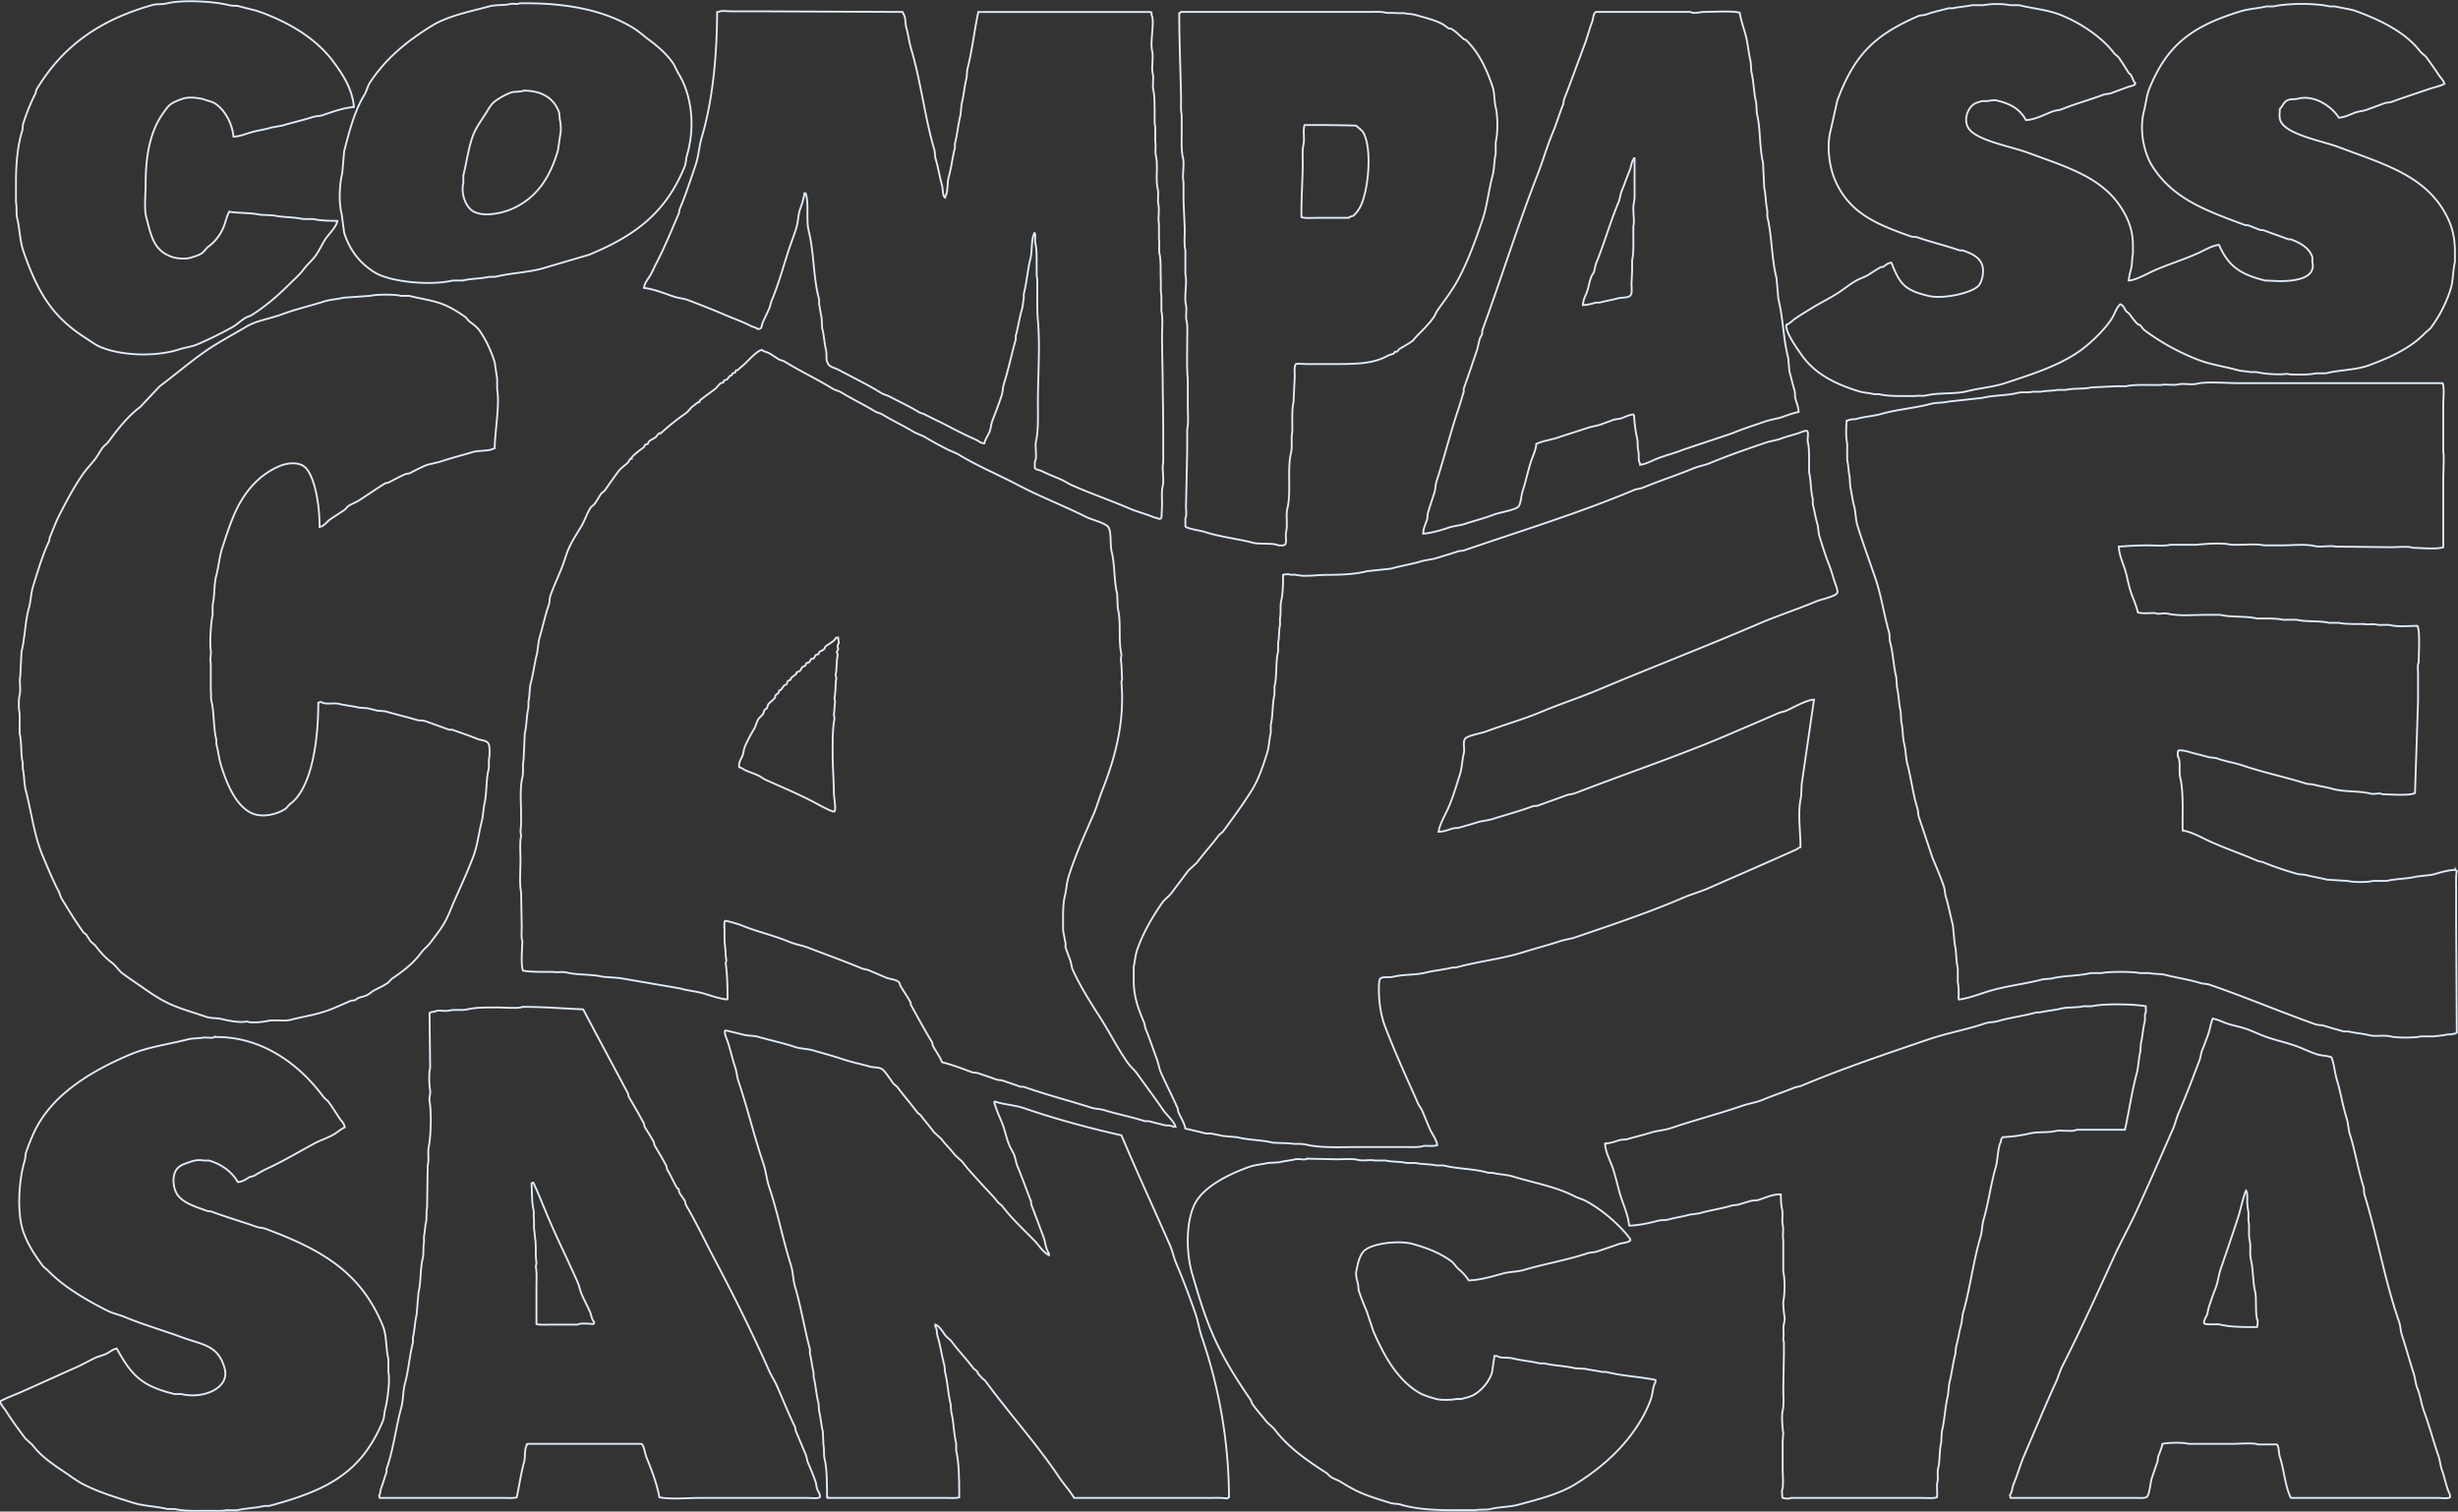 <svg xmlns="http://www.w3.org/2000/svg" width="2000" height="1230" viewBox="0 0 4000 2460">
  <rect x="0" y="0" width="4000" height="2460" fill="#333333" stroke="none"/>
  <defs>
    <style>
      .cls-1 {
        fill: none;
        stroke: #e2ecf9;
        stroke-width: 3px;
        fill-rule: evenodd;
      }
    </style>
  </defs>
  <path id="Color_Fill_1_copy" data-name="Color Fill 1 copy" class="cls-1" d="M380,222.477c-2.3-22.734-14.656-43.973-30-54.01-4.943-3.234-10-3.79-16-6-7.808-2.879-25.547-5.421-36-2-6.289,2.058-14.793,5.269-20,9-4.673,3.35-8.582,9.257-12,14-20.851,28.955-29,66.491-29,117.021,0,15.936-2.667,39.137,1,53.009,8.431,31.894,12.236,54.792,43,65.012,6.583,2.187,20.756,3.475,29,1,5.237-1.572,13.419-3.993,18-7,4.212-2.766,7.05-8.063,11-11A74.349,74.349,0,0,0,363,371.5c3.908-8.939,5.639-18.849,10-27,15.376,2.738,34.76,1.355,50,5l22,1c14.8,3.584,32.854,2.39,48,6h17c11.2,2.688,26.285,2.852,39,3-1.678,10.214-13.954,21.48-19,29-5.977,8.914-9.924,18.336-16,27.005-5.726,8.17-14.141,15.1-20,23-6.333,8.537-13.631,14.637-21,22-19.1,19.092-39.627,37.241-63,52.009-3.659,2.312-7.272,2.7-11,5-7.032,4.343-13.873,11.056-21,15a609.33,609.33,0,0,1-57,28c-8.881,3.761-20.137,5.1-29,8-38.28,12.547-94.287,10.77-129-4-8.093-3.444-15.906-9.524-23-14C84.984,515.8,60.923,475.088,38,408.51c-5.585-16.223-5.843-35.95-10-53.01-2.049-8.408-.217-18.451-2-26V296.49c0-30.884,2.7-59.483,10-83.015,1.568-5.052.416-7.956,2-13a329.14,329.14,0,0,1,20-49.009l1-5C100.722,76.475,159.906,33.362,247,8.439c8.62-2.467,15.695-.766,25-3,25.913-6.222,77.018-3.178,101,3,6.34,1.633,10.559.13,17,2,11.337,3.292,24.6,5.725,36,10,48.014,18.009,90.149,43.647,118,82.014,14.022,19.317,28.717,41.1,32,71.013h-1v1c-14.924.526-37,8.6-50,13-5.827,1.974-10.016,1.07-16,3-15.458,4.987-34.026,9.215-50,14l-17,3c-11.573,3.644-24.529,5.071-37,9C397.382,218.877,389.32,222.023,380,222.477ZM845,5.438c77.228-1.412,140.125,11.685,187,41.007,8.71,5.447,16.88,13.051,25,19,14.13,10.362,27.97,22.664,38,37.006,3.79,5.427,5.44,11.21,9,17,21.49,34.977,27.8,85.821,14,133.024-2.02,6.915-1.39,12.64-4,19-30.87,75.289-80.44,111.906-155,143.026l-75,22c-24.522,7.151-53,7.676-78,14H796c-12.467,3.075-29.552,2.8-43,6H737c-37.914,9.01-102.713,1.946-127-13-23.619-14.537-40.988-35.871-50-65.011q-2-15-4-30.006c-5.014-19.292-3.6-48.73,1-67.012q1.5-17.5,3-35.006c8.68-33.685,16.986-65.96,33-92.016,3.914-6.369,4.91-13.757,9-20C627.61,95.346,661.9,67.179,702,42.445c26.614-16.414,59.953-22.9,94-32.006,11.173-2.989,24.051-1.374,35-4C835.572,5.342,841.856,7.681,845,5.438Zm2619,451.08c11.44-.2,31.44-11.808,41-16,23.83-10.451,47.32-17.626,71-28,9.68-4.243,23.49-12.848,35-14,15.65,35.039,34.55,47.915,75,58.01l24,1c25.32,0,59.2-4.664,53-31.006v-8c-5-15.375-20.19-23.378-35-29h-4c-12.9-4.912-28.18-10.193-41-15h-4c-6.55-2.254-14.45-5.756-21-8h-4c-63.86-23.78-118.28-42.768-152-97.017-12.6-20.274-21.26-57.04-13-89.016,3.18-12.329,4.28-25.477,9-37.006,29.51-72.038,70.8-101.169,148-125.023,13.51-4.174,28.51-4.7,42-8h12c22.34-5.321,68.82-5.458,91,0h9c10.93,2.809,24.3,4.064,35,8,39.84,14.667,80.87,34.856,104,66.012l9,8c7.38,9.969,14,19.466,21,30.005,2.95,4.437,7.29,8.222,9,14-8.14,4.125-17.52,5.708-27,9-18.7,6.5-39.54,13.124-58,20-5.17,1.925-8.84,1.065-14,3-8.27,3.1-18.65,6.894-27,10-7.18,2.67-12.83,2.316-20,5-7.84,2.937-16.01,7.388-26,8-9.53-15.858-37.69-37.835-66-31-7.4,1.784-12.32.028-18,3-5.78,3.025-7.62,9.607-12,14-0.05,8.081-1.59,14.512,2,21,11.85,21.436,67.67,31.018,94,41.008,71.08,26.972,139.55,45.235,174,109.019,9.21,17.059,15,34.812,15,62.011v16c-3.51,14.406-2.66,30.287-7,44.008a214.168,214.168,0,0,1-33,64.011q-3.495,3-7,6c-10.66,10.669-17.72,16.614-31,25-19.47,12.3-38.39,20.314-62,29-21.16,7.788-46.67,7.283-70,13h-16c-11.47,2.656-25.62,2.029-39,2-2.75-.006-7.85-1.152-9-1-12.47,1.636-36.34.108-49-3h-10c-5.94-1.487-13.33-1.159-20-3-22.11-6.1-44.58-9.136-65-17a369.567,369.567,0,0,1-87-48.008c-3.06-2.247-5.17-6.466-8-9h-2c-5.79-4.632-10.54-11.975-15-18-1.67-1.333-3.33-2.667-5-4-2.86-3.914-4.09-9.169-9-11-0.62-.782-0.04-0.287-1,0-6.35,6.14-9.02,16.515-14,24-12.01,18.066-34.24,39.553-52,52.009-34.44,24.149-76.71,37.324-121,52.009-19.48,6.46-41.21,7.933-61,13-20.78,5.325-46.22,2.04-67,7-5.51,1.316-13.68-.019-18,1h-14c-16.05,0-31.82.213-45-3h-8c-8.41-2.088-17.37-2.317-26-5-39.59-12.306-71.92-29.158-93-60.01-6.37-9.325-25.94-35.707-24-48.009,5.41-1.5,8.93-6.143,13-9,8.03-5.638,16.91-10.911,25-16,15.86-9.979,32.4-17.664,48-28,8.98-5.956,18.52-13.8,28-19,6.58-3.613,12.62-5.183,19-9,6.74-4.034,14.17-9.272,21-13h3c4.64-2.532,7.01-6.377,14-7,13.54,34.553,21.14,44.658,60,54.01,25.21,6.066,74.22-5.382,83-18,5.05-7.263,8.49-23.413,4-34.006-5.14-12.137-18.19-17.537-31-22h-5c-21.77-7.563-46.53-13.5-68-21-4.73-1.656-7.27-.335-12-2-56.15-19.774-100.21-38.289-123-92.017-8.4-19.813-14.04-53.163-7-80.014q5.505-24.5,11-49.009c27.61-74.157,60.16-106.159,131-137.024,4.96-2.162,8.9-1.126,14-3,10.49-3.858,24.53-6.911,36-10h7c8.81-2.216,21.85-2.8,31-5h19c10.63-2.475,32.38-2.533,43,0h15c22.66,5.606,45.02,7.357,65,15,33.91,12.973,69.96,36.98,90,64.011l6,5c6.29,8.527,11.2,16.792,17,26,0.74,1.178,3.34,2.8,4,4,2.57,4.651,3.45,9.472,7,13-0.62,1.868-.07.907-1,2-2.94,2.7-6.73,2.377-11,4-8.35,3.174-18.79,6.907-27,10-5.15,1.942-8.86,1.049-14,3-21,7.967-45.2,14.517-66,23-5.69,2.322-10.16,1.785-16,4-12.15,4.61-28.33,13.336-43,14-10.41-18.3-24.47-26.378-48-32.006-4.28-1.023-11.27.338-14,1h-9c-3.35.9-8.61,2.195-12,4-11.94,6.356-19.76,27.333-10,41.007,14.01,19.624,69.45,29.1,96,39.007,65.35,24.376,126.99,41.025,158,100.018,7.58,14.413,13,29.161,13,52.009v13c-1.74,7.222-1,16.177-3,24A159.927,159.927,0,0,0,3464,456.518ZM1602,721.566c-6.65-.29-9.41-3.95-14-6-15.88-7.105-30.3-14.239-45-22-12.72-6.722-25.68-12.5-38-19-3.4-1.8-6.74-1.992-10-4-14.62-9-31.64-16.909-47-25-4.7-2.478-9.49-3.224-14-6-8.82-5.428-18.66-11.082-28-16-14.28-7.519-28.24-14.751-42-22-5.95-3.136-14.81-4.169-17-11-3.54-5.045-.88-13.447-3-22-2.6-10.47-3.14-24.091-6-34.006q-0.495-9-1-18c-1.53-5.332-2.48-14.957-4-21v-8c-9.83-36.195-7.98-75.616-17-112.02-4.51-18.217.88-44.385-5-61.011h-2c-0.76,8.722-4.49,18.569-7,26-3.44,10.167-2.88,19.6-6,30-2.96,9.863-6.88,19.936-10,29-10.43,30.354-18.03,61.159-30,89.016-2.01,4.679-1.99,8.325-4,13-3.26,7.58-7.78,16.537-11,24-2.47,5.723.01,9.532-8,10-3.05-2.861-6.98-2.894-11-5-13.15-6.9-27.41-11.712-42-18-18.7-8.062-40.6-16.609-60-24-8.38-3.194-15.5-3.1-24-6-14.6-4.98-31.08-11.775-48-14,0.82-7.859,6.54-14.426,10-20,3.51-5.669,6.08-12.468,9-18,14.13-26.742,25.87-55.888,38-84.015,0.33-2,.67-4,1-6,9.51-22.508,17.83-47.964,26-72.013,5.04-14.846,5.47-29.729,10-45.008,17.31-58.383,24.77-130.18,25-204.036h2c3.91-2.73,16.07-1,22-1h58l220,1c0.33,1,.67,2,1,3,4.38,5.605,2.75,15.125,5,23,3.15,11.016,4.48,23.207,8,35.006,15.79,52.891,22.12,111.864,38,165.029,0.33,3.667.67,7.335,1,11,4.3,13.774,7.06,31.106,11,45.008,1.62,5.713.74,17.625,5,20v-1c5.1-7.288,3.08-23.17,6-33.006,4.12-13.911,6.1-32.282,10-47.008v-7c3.86-13.961,5.24-31.762,9-46.008q1.005-9.5,2-19c3.42-12.872,4.57-29.03,8-42.007q0.495-6.5,1-13c7.93-29.9,11.55-64,18-94.016h280c1.09,0.931.16,0.355,2,1v4c5.53,10.928-2.87,42.723,1,59.01,2.45,10.311-1.74,25.494,1,37.007,1.7,7.157-.99,18.646,1,27,2.05,8.61,1.84,24,2,33.006,0.15,8.469-.63,19.158,1,26v24c1.4,5.9-.69,15.906,1,23,3.9,16.384-.83,37.876,3,54.01,1.84,7.729-.55,18.476,1,25,2.29,9.621-1,22.587,1,31.006v25c1.55,6.528-.84,17.276,1,25.005,2.52,10.624,1.43,29.077,2,40.007,0.46,8.83-.72,19.77,1,27.005v26c2.74,11.554.92,28.669,1,42.008,0.12,21.055.77,45.412,1,68.012,0.3,29.867,1,63.535,1,95.017v41.007c-2.59,10.943,1.88,26.861-1,39.007-2.05,8.638-.82,21.688-1,32.006q-0.495,10-1,20a12.522,12.522,0,0,1-4,1c-2.57-2.007-5.55-1.545-9-3-12.25-5.171-26.28-8.515-39-14-30.97-13.358-62.9-24.278-94-38.007-5.3-2.342-11.65-6.632-17-9-11.1-4.919-21.68-8.882-32-14-3.28-1.628-9.45-1.859-11-5v-10c4.19-6.015-.09-25.15,2-34.006,3.96-16.8,3-43.452,3-63.011,0-42.448,3.82-90.792,0-133.024-1.45-16.08-.95-34.209-1-49.009-0.03-7.827.48-17.79-1-24v-17c-0.01-10.567.31-25.275-2-35.006-1.32-5.534.5-12.662-1-17h-1v1c-4.71,6.78-3.34,29.89-6,40.007-4.84,18.4-6.16,40.1-11,58.01v8c-1.25,4.755-1.33,11.449-3,17-3.98,13.2-6.25,29.706-10,43.007v6c-6.57,22.93-11.99,49.144-19,71.012-2.41,7.523-1.6,12.475-4,20-4.27,13.414-10.14,28.321-15,41.007-2.54,6.63-2.23,12.7-5,19C1607.67,708.865,1603.18,715,1602,721.566ZM1922,19.441h305c8.71,0,19.94-.742,27,1,5.51,1.359,13.67-.069,18,1h13c5.5,1.383,12.45,1.072,19,3,14.23,4.186,29.38,7.621,42,14,3.96,2,8.27,5.958,12,8h3c8.33,4.56,14.95,12.183,22,18h2c20.99,20.382,33.58,45.717,44,77.013,3.53,10.6,2.16,21.155,5,33.006,3.56,14.843,3.72,42.008,0,57.01v19c-2.86,11.589-1.86,23.3-5,35.006-6.62,24.681-8.87,50.433-17,74.013-11.5,33.347-23.85,67.526-40,97.017-9.46,17.278-22.01,33.318-33,49.009-2.52,3.605-3.48,7.4-6,11-7.59,10.834-17.71,20.724-27,30q-3.495,4-7,8c-6.77,5.014-13.57,8.587-21,13-1.59.945-3.32,4.05-5,5h-3c-0.67,1-1.33,2-2,3l-9,3c-23.88,14.03-53.61,14-92,14-14.71,0-27.2.071-40,0-5.29-.03-15.98-1.083-18,0-3.26,3.561-1.98,13.371-2,20q-1.005,21-2,42.008c-2.45,10.255-2,23.1-2,35.006v14c-2.29,9.589.4,22.988-2,33.006-6.61,27.588.54,63.6-6,91.017-2.71,11.358.63,26.981-2,38.006-1.76,7.389,1.71,16.023-2,21-2.04,1.534-7.39,1.11-11,1-6.31-4.151-30.54-1.539-40-4-26.45-6.877-55.45-9.822-80-18-6.03-2.009-29.06-5.1-31-9v-13c2.51-3.6,1-14.471,1-20q0.495-21.5,1-43.008c0.17-16.8,1-36.675,1-55.01v-27c2.3-9.757,1-24.522,1-36.007V618.547c-1.83-20.137-1-41.849-1-65.011,0-9.955.96-22.734-1-31.006-1.91-8.046.62-19.161-1-26-3.38-14.286,2.31-36.021-1-50.009V407.51c-2.25-9.478-.93-23.811-1-35.007q-1.005-23-2-46.008v-30c-2.67-11.258,1.96-27.546-1-40.007-2.7-11.369-2-27.6-2-40.007V186.47c-1.77-7.444-.84-18.919-1-28-0.21-11.887-.59-26.655-1-40.007-0.95-31.432-1.92-64.675-2-97.017A9.4,9.4,0,0,0,1922,19.441Zm737,655.116c-7.98.269-13.91,3.895-20,6-5.27,1.821-8.73,1.182-14,3-6.7,2.313-15.3,5.693-22,8q-8.505,2-17,4c-15.6,5.363-33.47,10.686-49,16-12.75,4.363-25.83,5.7-37,11-0.39,9.419-5.31,19.095-8,27-5.57,16.393-8.74,33.519-14,49.008-2.51,7.394-2.72,20.738-7,26-6.36,5.814-30.17,9.266-40,13-15.5,5.893-34.3,10.69-50,16l-20,4c-13.33,4.464-29.21,9.8-45,11,0.05-8.424,3.78-15.462,6-22,1.61-4.744.4-7.831,2-13,2.99-9.631,6.94-21.454,10-31.006,2.36-7.372,1.62-12.64,4-20,12.6-38.941,22.92-80.719,36-119.021,3.05-8.935,5.39-17.925,8-26v-5c7.44-20.634,14.91-43.251,22-64.012q1.995-8.5,4-17c0.77-2.244,3.27-5.978,4-8v-5c30.77-84.707,57.84-171.389,90-254.045,9.08-23.327,15.68-46.767,25-69.012,6.43-15.35,10.88-31.239,17-46.009,0.33-2.333.67-4.667,1-7,11.11-28.523,22.05-59.148,33-88.016,5.05-13.307,8.21-26.375,13-39.007,1.76-4.632,1.82-14,6-16h154c4.84,3.393,15.62.012,22,0,18.63-.036,41.16-2.09,58,1,2.05,11.222,5.85,23.516,9,34.006,4.47,14.906,5.14,31.348,9,46.008q0.495,8,1,16c3.87,15.45,4.05,35.633,8,51.009q0.495,8.5,1,17c6.22,24.9,4.04,55.674,10,80.014q1.005,20.5,2,41.008c2.72,11.093,2.26,25.736,5,37.006v10c7.88,32.127,6.81,68.748,15,100.018q1.5,17,3,34.006c7.72,30.473,8.05,65.673,16,96.017q1.005,11,2,22c2.53,9.2,5.29,20.9,8,30,1.73,5.808.35,9.165,2,15,1.87,6.605,4.58,12.934,5,21-9.59,1.791-20.13,6-29,9l-21,5c-19.13,6.576-40.55,13.278-59,21l-78,26c-14.54,6.1-30.79,9.639-46,16-7.6,3.18-15.71,7.678-25,9v-2c-3.77-5.42-1.17-13.429-3-21-1.48-6.126-.26-13.845-2-21C2661.26,701.266,2659.85,687.1,2659,674.557ZM852,147.463c-3.5,2.423-15.39,1.316-20,3a106.181,106.181,0,0,0-26,14c-7.075,5.233-11.147,13.389-16,21-6.361,9.981-14.036,20.315-19,32.006-8.228,19.379-11.51,46.922-17,68.012v12c-4.53,19.288,4.869,40.716,17,47.008,17.474,9.065,46.639,2.1,61-4,40.694-17.3,63.149-51.084,76-96.017q2-13.5,4-27c1.513-6.388.22-18.175-1-23q-0.5-5.5-1-11C901.961,160.514,883,147.655,852,147.463Zm1271,56.01c-3.12,8.958.64,21.895-2,33.006-1.76,7.383-1,18.967-1,28,0,29.556-2.73,61.368-2,89.016,6.17,2.136,17.13,1,25,1h52c2.21-2.85,5.19-1.761,8-4,3.02-2.4,6.98-7.728,9-11,14.18-23,21.97-94.828,7-123.022-2.67-5.025-8.3-7.96-12-12C2180.78,203.579,2150.83,203.5,2123,203.473Zm453,293.053c7.45-.044,14.88-2.342,21-4h6c9.33-2.569,20.94-4.439,30-7,6.66-1.883,18.65.018,21-6,2.18-3.145.98-12.06,1-17q0.495-11,1-22v-17c2.69-11.379,2-27.6,2-40.008v-15c2.59-10.946-1.87-26.857,1-39.007,1.54-6.5,1-16.877,1-25V257.483h-1v1c-4.38,4.79-4.24,12.437-7,19-4.71,11.193-9.35,24.749-14,36.006l-3,13c-14.05,32.831-24.2,69.939-38,103.019q-1.5,6.5-3,13c-0.69,1.821-3.25,5.195-4,7-3.85,9.214-4.47,17.817-8,27C2579.56,482.888,2576.39,487.574,2576,496.526ZM520,857.59c0.568-32.445-7.555-86.841-26-99.018-10.956-7.233-27.775-4.758-39,0-26.968,11.432-46.312,30.509-61,54.01C379.8,835.308,371.139,863,362,890.6c-4.868,14.7-6.071,31.281-10,46.008-4.072,15.264-2.413,33.074-6,48.008v16.008c-2.706,11.51-5,47.26-3,58.01,0.948,5.07-1.567,14.45,0,21v44.01c0.969,4.01-.26,11.8,1,17,4.853,20.03,3.134,44.07,8,63.01v7c3.118,11.38,4.247,24.18,8,36.01,9.206,29.01,23.1,63.1,48,76.01,17.535,9.1,42.493,2.87,56-6,2.943-1.93,5.219-5.94,8-8,35.491-26.29,45.822-102.59,46-165.03a14.33,14.33,0,0,1,5-1c7.214,4.78,19.322.61,29,3,9.948,2.46,22.941,3.53,32,6q7,0.51,14,1c4.808,1.26,11.017,2.73,16,4q6.5,0.51,13,1c16.111,4.87,34.887,9.14,51,14.01,5.517,1.66,8.572.11,14,2,12.111,4.2,26.874,9.67,39,14h5c12.913,4.66,28.561,9.79,41,15,5.668,2.38,15.86,2.2,18,8,2.144,2.91,2.194,18.16,1,23.01-1.143,4.63.442,13.19-1,19-4.335,17.48-2.508,39.87-7,57.01q-1.5,11.5-3,23c-5.66,20.66-7.664,42.73-15,62.02-9.061,23.81-20.128,47.69-30,70.01-6.317,14.28-11.014,28.21-19,41.01-6.18,9.9-14,19.55-21,29-3.9,5.27-10.105,9.62-14,15-12.771,17.67-29.742,30.78-48,43.01-2.47,1.66-4.582,5.35-7,7-7.191,4.91-14.085,7.8-22,12-3.714,1.98-8.143,6.23-12,8.01-5.35,2.46-9.409,2.61-15,5-0.949.4-3.046,2.63-4,3q-3.5.495-7,1c-12.784,5.41-27.2,12.36-41,17-18.606,6.26-37.738,9.01-57,14-11.422,2.97-26.159-.74-38,2a110.064,110.064,0,0,1-28,2c-2.4-.2-3.7-1.57-7-1-10.546,1.83-27.973-1.42-38-4-9.835-2.53-17.867-.84-27-4-19.4-6.71-38.962-12.04-57-20-15.9-7.03-31.377-17.46-45-27.01-11.328-7.93-22.069-14.91-33-23-6.6-4.89-11.451-13.13-18-18-10.543-7.84-19.178-17.47-27-28.01l-7-6c-3.008-4.06-5.015-7.92-8-12l-4-3c-12.517-17.19-23.735-35.73-35-54.01-2.779-4.51-3.534-9.3-6-14-9.421-17.99-17.847-38.53-26-58.02-13.191-31.52-17.811-69.66-27-105.01-3.147-12.11-2.213-24.67-5-36.01v-9c-3.475-14.36-1.369-32.99-5-48.01v-32.01c-1.8-7.75-1.854-23.25,0-31,2.226-9.3-.944-21.9,1-30.01q1-20,2-40c5.707-22.91,5.96-49.52,12-71.017,3.516-12.514,3.17-23.961,7-36.006,7.883-24.793,15.344-51.035,26-73.013l1-6c4.643-10.972,9.478-24.114,15-35.006,11.719-23.119,24.433-47.184,39-68.012,6.262-8.954,14.623-17.25,21-26,4.083-5.606,6.911-11.377,11-17,2.336-3.214,6.657-5.827,9-9,15.1-20.46,31.613-41.863,52-57.01l32-34.006c24.571-18.211,47.934-38.432,73-56.01,21.475-15.059,45.226-27.436,68-41.007,16.766-9.992,38.455-12.7,58-20,21.381-7.986,45.923-13.838,69-21,10.08-3.129,21.334-3.517,31-6l43-3c10.9-2.554,40.123-2.623,51,0h13c19.692,5.027,40.427,7.48,58,15,11.536,4.938,24.084,12.729,34,20l5,6c5.715,4.246,12.886,9.3,17,15,10.484,14.533,19.154,33.278,25,52.009q2,13.5,4,27v17c4.415,25.41-3.164,63.848-4,96.017l-3,1c-5.308,3.487-24.362,2.712-32,5-17.583,5.27-37.053,10.192-54,16l-21,5c-9.549,3.779-20.2,9.492-29,14l-6,1c-9.015,3.922-19.464,9.488-28,14l-5,1c-14.276,8.681-28.907,19.061-43,28-5.663,3.594-11.4,5.269-17,9-2.058,1.372-3.971,4.574-6,6-8.117,5.707-15.927,10.238-24,16C531.673,849.391,527.693,856.26,520,857.59Zm664,769.14c-11.91-1.05-25.33-5.63-36-9-13.5-4.28-28.17-5.21-41-9.01q-49.5-8.49-99-17-13.5-1.005-27-2c-18.338-4.51-40.573-2.47-59-7-6.761-1.66-16.422.37-22-1H885c-10.864-.01-24-0.08-34-2-3.749-10.77-1.068-35.65-1-49.01-1.95-2.82-1-16.94-1-24q-0.5-27.51-1-55.01c-2.951-13.4-1.008-34.85-1-52.01,0.006-12.45-1.424-28.31,1-39.01q-0.5-4.005-1-8c1.14-6.62,1-16.79,1-25.01,0-20.29-2.24-44.83,2-62.01,2.228-9.02,0-19.88,2-28q1-22.005,2-44.01c3.164-12.76,2.792-29.3,6-42.01v-10c2.326-9.23,1.3-21.29,4-31.01,4.039-14.51,5.957-32.49,10-47q1.5-11.01,3-22.01c5.458-18.39,9.96-39.08,16-57.008,1.952-5.793.916-10.128,3-16,5.178-14.6,12.407-29.882,18-44.008,4.569-11.539,7.028-21.865,12-33.006,5.224-11.706,13.5-24.179,20-35.006,5.966-9.937,8.7-20.46,15-30.006,1.646-2.5,5.279-4.6,7-7,4.081-5.7,6.873-11.354,11-17l5-4c7.409-10.757,14.371-20.513,22-31,4.09-5.619,11.11-10.032,16-15,1.67-1.7,2.17-4.452,4-6h2v-2c5.53-6.657,13.25-11.5,20-17,0.67-1.334,1.33-2.668,2-4l4-1c1.21-.867.97-3,2-4,2.71-2.636,7.82-4.653,11-7,1.67-2,3.33-4,5-6,1.33-.334,2.67-0.667,4-1a377.622,377.622,0,0,1,40-32.006c4.01-2.776,7.1-8.106,11-11,3.25-2.41,5.96-4.676,9-7h2c0.33-1,.67-2,1-3,8.12-6.292,15.82-11.957,24-18,3.53-2.612,6.4-7.5,10-10l4-1c0.33-1,.67-2,1-3,1.35-1.251,3.48-.891,5-2,1.67-2,3.33-4,5-6l3-1c0.33-1,.67-2,1-3,1.33-.333,2.67-0.666,4-1,1-.928.86-3.134,2-4h2c2.42-1.813,4.29-4,7-6,7.44-5.5,24.04-26.1,33-27,2.92,2.747,7.19,3,11,5,5.23,2.749,11.02,6.927,16,10,3.24,2,6.76,2,10,4,25.03,15.418,53,28.57,78,44.008,4.5,2.777,9.5,3.231,14,6,17.62,10.842,37.39,20.133,55,31,3.87,2.388,8.13,2.619,12,5,16.52,10.163,35.4,18.761,52,29q7.995,3.5,16,7c11.97,7.361,25.4,14.374,38,21q7.995,3.5,16,7c30.92,19.023,66.56,33.941,99,51.009,36.06,18.974,74.65,33.655,111,52.009,7.58,3.828,33.56,10.313,36,17,4.71,6.819,2.46,28.855,5,39.007,5.32,21.257,3.66,47.116,9,69.012q0.495,11.5,1,23c5.93,24.967.5,50.667,6,76.017-0.33,2.66-.67,5.33-1,8,1.48,9.42,1.43,22.42,2,30,0.25,3.26-1.19,4.71-1,7,5.69,67.5-11.89,126.42-31,175.04-5.63,14.32-8.97,27.26-15,41-13.82,31.5-29.23,65.68-40,100.02-3.39,10.82-3.19,19.68-6,31.01-3.15,12.69-3,27.27-3,43v14.01c1.43,5.68,2.51,14.2,4,20v7c2.19,6.66,5.58,15.51,8,22.01q1.5,6.495,3,13c13.09,29.45,30.52,56,47,82.01,15.27,24.1,27.63,49.08,44,72.02,3.93,5.49,10.07,10.5,14,16,14.48,20.23,28.98,39.46,43,60.01,4.99,7.3,17.61,18.19,20,27h-4c-4.29-2.88-10.29-1.36-16-3-6.77-1.94-16.31-4.02-23-6h-7c-20.65-6.9-45.04-11.39-66-18-7.55-2.38-13.46-1.6-21-4-36.12-11.49-74.71-21.47-110-34.01h-5c-8.87-3.16-20.01-6.95-29-10-4.21-1.42-6.85-.45-11-2-8.82-3.31-20-6.96-29-10-4.21-1.42-6.85-.45-11-2-15-5.61-32.06-11.99-48-16.01-3.9-9.78-10.33-18.22-15-27-0.33-1.67-.67-3.33-1-5-11.92-19.91-23.91-41.69-35-62.01v-3c-4.64-8.54-10.88-17.73-16-26.01-1.64-2.65-1.54-6.29-4-8-5.96-4.13-14.01-4.07-21-7-8.7-3.65-19.24-8.32-28-12q-4.5-1.005-9-2c-28.23-11.86-59-22.85-88-34.01-11.05-4.25-21.1-5.44-32-10-24.45-10.22-52.78-16.5-78-27-3.95-1.65-24.84-7.78-26-7.01-1.93,2.68-1.13,10.6-1,15.01,0.23,8.06-.42,16.36,1,27,0.57,4.24.74,15.56,2,22.01-0.33,1.66-.67,3.33-1,5C1183.68,1588.09,1183.84,1605.37,1184,1626.73ZM3448,889.6c0.46,12.371,5.61,24.065,9,34.006,4.77,13.991,6.21,27.054,11,41.007,3.51,10.225,8.41,20.439,11,32.006,6.87,2.416,19.35,1.069,28,1,4.4,3.025,13.93-.446,20,1,18.49,4.4,43.58,2,65,2h21c18.96,4.51,41.4,1.58,60,6h13c9.2,0.01,20.81.05,29,2h22c16.39,3.9,36.75,1.14,53,5h16c7.38,1.75,20.1,1.92,28,2h13c5.27,1.25,14.53-.54,21,1,5.9,1.4,15.9-.69,23,1,11.83,2.81,29.37.94,43,1,4.55,8.73,2.08,46.07,2,60.01-2.17,3.13-1,12.07-1,17v45.01q-2.505,75-5,150.03c-9.33,4.87-39.23,2.09-53,2-4.29-2.85-13.13.46-19-1-19.66-4.91-43.43-2.42-63-8-9.56-2.73-21.57-4.32-31-7.01-3.33-.33-6.67-0.66-10-1-34.07-10.78-71.43-18.63-105-30-13.5-4.57-27.55-6.39-40-11-5.6-2.08-10.81-1.19-17-3-9.14-2.68-21-5.18-30-8-4.29-1.35-14.29-3.39-17-2.01-1.33,1.76-1.09,5.77-1,9.01,5.23,7.44,1.44,24.29,4,35,5.91,24.76,3.14,60.41,4,86.02,17.49,3.07,32.29,12.52,47,19,24.35,10.73,50.25,19.63,74,30.01,3.96,1.73,6.93,1.29,11,3,17.19,7.21,37.3,13.76,56,19,3.67,0.33,7.33.67,11,1,11.1,3.1,24.92,5.17,36,8q16.5,1,33,2c10.37,2.45,31.63,2.46,42,0h22c14.82-3.56,34.14-3.39,48-7l26-3c11.75-3.15,24.32-7.62,38-8a5.194,5.194,0,0,0,2,2c-1.62,8.6-1,20.81-1,31.01v55q0.495,88.515,1,177.04c-2.4,1.29-2.83,1.85-7,2-2.17,1.55-5.63.19-9,1-6.45,1.55-16.27,2.37-23,3h-19c-10.72,2.49-39.32,2.6-50,0-10.85-2.65-24.44.73-35-2-9.91-2.57-23-3.43-33-6h-8c-9.64-2.85-21.35-5.95-31-9.01-5.83-1.84-10.13-.91-16-3-56.78-20.19-113.87-44.43-171-64.01-5.67-1.94-10.27-1.2-16-3-17.34-5.44-37.1-8.16-56-13-8.46-2.17-18.23-1.09-26-3h-16c-10.97-2.58-51.08-2.66-62,0h-18c-20.45,5.03-44.68,3.87-64,9q-6.495.495-13,1c-28.52,7.62-58.74,10.61-87,19-15.81,4.7-32.74,11.81-50,14.01-0.62-1.87-.07-0.91-1-2,0.84-4.49.48-19.97-1-26.01v-23c-3.07-12.46-2.08-27.52-5-39.01q-1.5-15.495-3-31c-4.13-15.71-7.21-32.89-12-48.01q-1.005-6.51-2-13.01c-5.09-15.84-12.62-32.81-19-48q-10.995-33.015-22-66.02c-1.92-5.68-1.19-10.27-3-16-6.92-21.9-9.76-47.58-16-71.01-2.84-10.66-2.46-22.24-5-32.01-3.14-12.1-2.13-25.67-5-37q-0.495-8.505-1-17.01c-2.96-11.71-3.03-27.29-6-39q-0.495-8.01-1-16.01c-4.6-18.03-5.23-39.54-10-57.01-1.71-6.25-.22-10.77-2-17-8.29-29.078-12.45-59.081-22-87.015-9.38-27.444-20.08-56.77-29-85.015-3.65-11.541-2.72-22.343-6-34.006-2.54-9.055-3.53-20.059-6-30.006q-0.495-8.5-1-17c-1.95-7.989-2.05-19.015-4-27v-27c-2.59-10.855-1.6-26.605-1-37.007h2c3.98-2.9,9.34-1.393,15-3,12.48-3.545,26.57-4.186,40-8,25.19-7.155,53.37-9.21,79-16,9.86-2.614,20.89-1.72,30-4l55-6c17.79-4.442,39.07-3.609,57-8,7.98-1.954,17.68-.221,25-2h13c7.83-1.894,19.23-1.115,27-3h14c12.39-2.99,28.69-1.011,41-4l42-2h15c11.1-2.666,29.61-2,42-2h15c7.47-1.791,19.33,1.076,28-1,8.1-1.941,20.7,1.224,30-1,16.24-3.886,47.07-1,66-1,110.66,0,222.31-.019,334,0,3.12,9.029,1,25.068,1,36.007v76.013c1.61,3.788,0,35.929,0,45.008V890.6c-10.98,3.82-36.4,1.068-50,1-4.01-2.788-26.94-1-34-1l-91-1c-9.68-2.286-24.11,1.569-35-1-14.78-3.487-36.33-1-53-1h-29c-11.23-2.65-27.99-1-41-1h-12c-15.54-3.664-41.27-1.427-57,0h-42c-10.34,2.45-25.91,1-38,1C3477.69,887.6,3461.93,888.721,3448,889.6ZM2341,1353.68c8.17-.03,15.61-2.98,22-5,5.04-1.6,7.93-.48,13-2,8.49-2.56,18.92-5.43,27-8,9.49-3.03,17.52-2.96,27-6.01,20.51-6.58,43.14-12.56,63-20,4.13-1.55,6.88-.44,11-2,13.96-5.27,30.06-10.7,44-16,5.81-2.21,10.21-1.76,16-4,84.18-32.56,169.28-60.88,251-96.02,25.99-11.18,53.27-22.75,79-34.01,4.65-2.03,8.34-1.96,13-4,11.15-4.87,31.92-17.26,45-18q-10.005,68.5-20,137.02-0.495,10.5-1,21.01c-6.01,24.84-.97,55.36-1,82.01-3.08.8-4.56,2.91-7,4-12.25,5.5-24.4,10.85-36,16.01-35.88,15.94-71.65,31.49-107,47-13.57,5.96-26.39,9.14-40,15.01-57.09,24.59-119.09,45.25-180,66.01q-9,1.995-18,4c-19.96,6.83-42.38,12.47-63,19-35.11,11.12-74.11,14.92-110,25.01h-6c-12.85,3.5-29.01,4.64-42,8-17.25,4.46-37.04,2.78-54,7-6.94,1.73-16.37-.89-21,3-2.45,3.27-2.19,17.85-2,24.01,0.58,19.14,4.27,38.97,10,54,16.3,42.8,35.6,84.48,54,126.03,1.39,3.14,4.61,6.86,6,10,4.77,10.8,8.21,20.18,13,31,3.57,8.08,10.47,16.26,12,26.01-5.34,1.89-15,1.07-22,1-3.87,2.74-23.02,2-30,2h-76c-29.03,0-61.7,1.86-86-4-8.47-2.04-18.65-.23-26-2q-13.5-.495-27-1c-19.14-4.66-40.64-4.31-59-9q-11.505-1.005-23-2c-5.03-1.3-13.97-2.72-19-4h-9c-10.01-2.87-22.84-5.5-33-8.01-1.75-9.4-7.46-17.99-11-26-1.36-3.09-.63-4.91-2-8-8.71-19.67-19.47-40.27-28-60.01q-2.505-9-5-18.01c-6.34-16.69-12.2-34.79-19-51-0.67-3.01-1.33-6.01-2-9.01-8.13-19.51-16.98-40.7-17-68.01v-24c1.94-7.55,2.42-17.06,5-25.01,9.11-28.03,25.57-55.63,41-78.01,3.98-5.77,11.79-11.26,16-17,9.02-12.29,17.95-23.78,27-36.01q7.005-6.5,14-13c11.59-15.63,24.43-29.36,36-45.01q3-2.505,6-5c16.6-22.56,33.05-44.77,48-69.01,10.18-16.51,17.76-39.19,24-59.01,3.26-10.36,3.4-23.02,6-33.01v-13c3.66-14.79,2.27-34.02,6-49.01v-13c4.34-17.55,1.59-40.27,6-58.01v-14.01c1.94-7.94.97-19.84,3-28v-12c2.01-8.232-.16-19.154,2-28.009,2.87-11.754,2.95-28.721,3-42.007,2.44-.88,6.19-1.041,10-1,2.53,1.849,7.15.12,11,1,15.12,3.456,33.29,0,50,0,24.78,0,46.03-1.01,66-6q19.005-2,38-4c16.94-4.7,36.67-7.872,53-13l17-3c12.64-3.756,26.72-7.866,39-12,4.24-1.43,6.76-.55,11-2,93.35-31.962,187.34-60.821,276-98.018,5.18-2.173,9.82-1.828,15-4,26-10.907,54.86-20.077,81-31,9.44-3.947,18.56-5.05,28-9,28.85-12.083,60.11-22.881,90-33.006,9.13-3.092,17.09-3.639,26-7,9.17-3.458,18.98-5.484,29-9,3.54-1.243,10.01-4.452,13-3,2.73,4.054-.39,12.4,1,18,2.37,9.514,1.99,24.74,2,35.007v14c3.31,13.116,2.35,29.934,6,43.008v9c2.79,10.55,4.78,23.768,8,34.006q1.005,7.5,2,15c4.97,16.946,10.72,34.944,17,51.009,4.34,11.114,6.94,22.547,11,33.006,1.12,2.872,2.92,9.957,2,11-2.65,6.313-26.41,10.806-34,14-31.3,13.189-63.61,23.489-95,37.009-85.61,36.86-173.97,70.79-260,107.02-30.94,13.02-62.54,23.22-93,36-29.2,12.26-60.49,20.96-90,32.01-7.09,2.65-31.37,6.85-34,12-3.94,5.92.1,15.88-2,24.01-2.55,9.85-2.74,22.73-6,33-5.82,18.35-11.47,37.86-19,55.01C2352.17,1325.67,2342.94,1341.13,2341,1353.68Zm-977-316.06h-3c-3.91,6.34-11.03,9.65-17,14-1.34.98-2.11,4.15-3,5.01-2.28,2.2-6,2.49-8,5-0.33,1-.67,2-1,3-1.33.33-2.67,0.66-4,1-1.85,1.31-2.28,4.66-4,6-1.33.33-2.67,0.66-4,1q-1.5,2.49-3,5c-1.35,1.22-3.49.83-5,2-0.33,1-.67,2-1,3-1.33,1.67-3.22,1.67-5,3-1.94,1.45-2.31,4.33-4,6-0.86.86-5.14,2.15-6,3v2q-4.5,3.51-9,7v2c-1,1.33-4.13,2.11-5,3-1.23,1.27-.86,3.61-2,5.01-1.33.66-2.67,1.33-4,2q-2.505,3.495-5,7c-1,.33-2,0.66-3,1-0.33,1.33-.67,2.66-1,4-1.67,1.33-3.33,2.67-5,4-0.33,1.33-.67,2.67-1,4-2.72,3.95-8.29,7.01-11,11-0.67,2-1.33,4-2,6-1.33,1-2.67,2-4,3-0.67,2-1.33,4-2,6-1.96,2.93-6.08,5.97-8,9.01-3.31,5.24-3.82,10.81-7,16a238.883,238.883,0,0,0-15,29c-2.25,5.26-1.58,9.59-4,15.01-2.62,5.88-6.27,10.25-5,18,4.18,0.91,6.74,3.54,10,5,7.26,3.24,12.74,4.77,20,8,4.51,2.01,9.49,5.99,14,8,25.27,11.25,49.65,21.53,74,34.01,8.82,4.52,18.2,9.99,27,14,2.82,1.29,8.93,3.81,10,3,2.95-4.23-.95-22.94-1-30-0.18-23.45-2.07-40.66-2-68.02,0.05-18.18-.26-35.11,3-53-0.33-2.34-.67-4.67-1-7.01,1.14-5.71.77-13.21,2-20-0.33-2.33-.67-4.67-1-7,2.22-10.93,1.26-20.89,3-32.01,0.16-1.04-1.57-3.51-1-6,1.91-8.37,1.01-21.19,3-30,0.74-3.29-1.32-4.7-1-7l2-4c-0.33-2-.67-4.01-1-6.01l2-4C1365.3,1044.63,1364.03,1040.88,1364,1037.62Zm1534,906.16c-13.41-.23-25.29,5.59-36,9-5.19,1.66-8.8.35-14,2.01-5.71,1.81-14.29,4.19-20,6q-4.5.495-9,1c-16.69,5.28-36.82,7.9-54,13q-7.5,1.005-15,2c-10.48,2.99-24.1,5.01-35,8-6.26,1.72-10.73.29-17,2-13.72,3.73-30.33,7.31-46,8a2.41,2.41,0,0,0-1-1c-1.32-14.19-7.76-29.68-12-42.01-6.42-18.64-9.17-37.02-16-55.01-3.91-10.29-10.28-22.64-11-35h1v-1c8.06-.04,15.47-3.06,22-5,5.27-1.57,8.74-.43,14-2,11.46-3.44,24.78-6.44,36-10,12-3.82,23.08-3.97,35-8.01,37.78-12.79,78.29-23.27,115-36,11.75-4.08,22.74-5.27,34-10,16.52-6.94,35.48-13.08,52-20.01q4.5-.99,9-2c66.83-28.16,137.4-51.92,208-76.01,30.26-10.33,61.9-15.92,92-26.01,7.5-2.51,14.21-1.7,22-4,19.17-5.64,42.12-8.4,62-14h6c9.98-2.64,23.08-3.46,33-6,11.78-3.02,25.82-1.26,37-4h14c19.26-4.61,68.31-3.69,88,0v10c-2.62,3.92-.66,10.76-2,16-2.65,10.37-3.38,23.78-6,34.01q-0.495,7.005-1,14c-2.95,11.55-2.73,23.96-6,36.01-7.88,29.03-12.4,62.16-19,91.01h-79c-5.51,3.77-25.96.08-34,2-13.09,3.14-28.55.75-42,4.01a248.618,248.618,0,0,1-44,6c-1.8,2.91-2.8,2.89-3,8-4.53,6.57-5.16,30.43-8,40.01-8.13,27.39-12.02,58.89-20,86.01-2.91,9.89-2.07,18.12-5,28.01-11.98,40.43-17.05,85.24-29,126.02q-1.005,7.5-2,15c-3.45,12.17-5.54,26.73-9,39.01-0.33,3.66-.67,7.33-1,11-4.11,15.11-5.92,32.95-10,48.01q-1.005,9.495-2,19c-4.74,18.54-5.3,40.73-10,59.01q-0.495,9-1,18.01c-3.13,12.67-1.87,29.11-5,42-1.57,6.46.27,15.74-1,21.01-1.94,8.03.34,19.08-1,26-5.92,2.04-16.39,1-24,1H2914c-2.87,2.22-9.92.69-13,0-1.12-3.12-1.06-8.42-1-13,2.83-4.06,1-27.81,1-35.01v-45.01q0.495-6,1-12c-1.25-7.61-3.1-28.09-1-37,2.3-9.76,1-24.53,1-36.01q0.495-27.51,1-55.01v-21c-0.15-.68-1.46-2.81-1-5,1.3-6.16-.73-16.66,1-24.01,0.53-2.27,1.9-8.18,1-12-0.7-2.94-2.54-21.23-2-24.01,2.61-13.53,2.98-36.42,0-49V2017.8c-1.55-6.53.83-17.28-1-25.01-1.55-6.53.83-17.27-1-25C2898.38,1960.95,2898.05,1951.68,2898,1943.78ZM850,1638.73c33.236-.18,67.057,2.71,99,4,24.048,45.44,49.041,91.97,73,137.02,0.33,1.67.67,3.34,1,5,8.4,14.01,17.34,29.6,25,44.01,0.33,1.67.67,3.34,1,5,4.74,7.91,10.67,16.86,15,25.01,0.33,1.66.67,3.33,1,5,6.25,10.43,13.34,22.28,19,33,1.36,2.59.58,4.69,2,7.01,5.8,9.48,10.13,20.12,16,30,0.67,0.33,1.33.67,2,1,1.36,2.58.58,4.69,2,7,2.58,4.22,6.91,9.52,9,14.01,0.33,1.66.67,3.33,1,5,16.65,27.96,30.45,57.58,46,87.01,31.57,59.78,61.78,120.23,90,184.03,3.31,7.5,8.71,15.58,12,23.01,10.18,23.03,19.17,46,30,68.01,0.33,2,.67,4,1,6,5.15,11.96,10.88,26,16,38.01,2.14,5.01,1.86,8.99,4,14,3.9,9.13,8.6,20.22,12,30.01,1.73,4.99,1.1,7.98,3,13,1.32,3.49,5.64,9.56,4,13-3.43,2.4-13.68,1-19,1H1139c-21.1,0-46.75,2.66-66-1-3.54-21.04-13.37-46.67-21-65.01-1.96-4.73-4.4-20.21-8-22H859c-1.092.93-.155,0.35-2,1v2c-3.656,5.36-1.982,18.63-4,26-5.079,18.55-8.094,38.95-12,58.01-5.151,1.77-14.223,1-21,1H618a12.525,12.525,0,0,1-1-4c2.385-3.05,1.418-6.73,3-11,3.008-8.12,6.144-18.95,9-27.01v-5c11.141-31.25,14.9-66.46,24-100.01,3.489-12.87,2.5-26.15,6-39.01,5.769-21.23,7.513-45.48,13-67.01v-8.01c2.838-11.35,3.173-26.13,6-37q1.5-18,3-36.01c4.252-17.22,2.681-38.22,7-56.01,1.961-8.08.218-17.67,2-25v-11c1.44-5.96,1.569-15.13,3-21.01,1.946-7.99.226-17.67,2-25q0.5-34.5,1-69.02c2.732-11.3-.5-19.59,2-32,3-14.91,4.417-53.76,1-73.01-0.925-5.22,1.88-11.68,1-17.01-1.587-9.61-2.312-27.43,0-37q-0.5-44.505-1-89.02c2.528-1.37,3.507-1.95,8-2,5.74-4,15.86-.06,24-2,8.851-2.11,20.433.29,30-2,14.837-3.54,33.983-3,51-3C819.565,1639.73,845.787,1641.69,850,1638.73Zm2751,19c8.03,1.52,15.82,5.55,23,8,11.31,3.86,20.71,5.07,32,9.01,8.6,2.99,18.55,7.75,27,11,19.07,7.32,37.91,10.75,57,18,9.68,3.68,20.32,8.91,30,12,8.47,2.71,16.5,2.14,24,5,4.63,11.46,5.16,24.16,9,37.01,5.94,19.87,9.74,43.05,16,63.01,2.79,8.89,2.25,16.33,5,25.01,8.61,27.13,13.47,57.89,22,85.01,1.66,5.29.32,8.51,2,14,20.85,68.21,33.09,140.33,56,206.04,2.76,7.92,2.34,15.12,5,23,6.72,19.93,12.64,42.25,19,62.02,2.72,8.46,2.75,16.18,6,24,4.97,11.94,6.2,25.17,11,38.01,8.46,22.6,14.98,48.3,23,71.01,3.02,8.55,2.92,15.69,6,24,3.85,10.39,5.89,21.89,10,33.01,1.17,3.17,4.13,8.51,3,11-3.43,2.4-13.67,1-19,1H3728c-9.47-19.15-11.05-46.19-18-67.01-1.63-4.89-1.36-18.17-5-20h-31c-4.35-3.07-32.16-1-40-1h-72c-11.02-2.59-31.91-2.13-43,0-1.31,7.47-4.68,14.8-7,21-0.33,2.67-.67,5.33-1,8-2.88,7.6-6.22,17.98-9,26.01-2.73,7.88-3.61,25.93-8,31-3.05,2.84-10.12,2-16,2H3272a14.351,14.351,0,0,1-1-5c3.7-4.75,3.47-11.99,6-18,6.28-14.96,10.48-30.89,17-46.01,17.32-40.17,34.18-81.11,52-120.02,3.95-8.63,5.71-16.56,10-25.01,30.07-59.17,57.01-118.94,85-180.03,10.75-23.47,24.19-47.56,35-71.01,20.66-44.85,40.21-90.02,60-135.03,4.19-9.53,5.82-18.46,10-28,12.01-27.43,23.25-57.53,34-86.02q1.5-6.495,3-13c3.71-8.88,7.9-19.87,11-29C3596.89,1673.22,3597.61,1665.05,3601,1657.73Zm-2421,19.01q14.505,3.495,29,7c9.23,2.54,16.8,1.35,26,4,18.63,5.36,39.75,9.87,58,16,10.37,3.48,20.31,2.84,31,6,15.68,4.64,32.29,9,47,14,14.68,5,29.65,7.77,44,12.01,6.84,2.02,14.16.71,20,4,5.01,2.82,15.04,18.63,19,24q3,2.505,6,5c10.73,14.52,22.29,27.51,33,42.01,1.67,1.33,3.33,2.67,5,4,7.23,9.8,14.82,18.34,22,28.01q6,5.49,12,11c6.91,9.29,15.09,16.7,22,26q6,5.505,12,11c10,13.45,21.85,25.53,33,38.01,8.42,9.43,17.3,17.63,25,28.01q3.495,3,7,6c15.61,21.02,35.08,38.29,53,57.01,7.27,7.59,13.2,18.11,23,23v-3c-5.32-6.81-5.72-18.41-9-27-6.67-17.49-13.4-35.96-20-53.01v-4c-7.13-18.35-14.37-38.85-22-57.01-2.92-6.96-3.07-13.06-6-20.01-2.14-5.09-6.01-10.85-8-16-4.94-12.77-6.77-24.5-12-37.01-4.13-9.88-9.25-20.97-12-32a2.41,2.41,0,0,0,1-1c15.22,5.15,32.23,5.61,48,11,51.07,17.44,101.82,31.35,158,44.01,25.43,60.21,52.82,119.38,79,179.03,4.29,9.78,5.8,19.07,10,29,10.97,25.97,21.62,53.6,31,81.02,4.7,13.72,6.29,26.23,11,40a814.794,814.794,0,0,1,44,260.05,9.382,9.382,0,0,0-3,2c-8.3-1.55-20.12-1-30-1H1748c-6.84-11.56-16.63-22.01-24-33-37.44-55.85-81.66-104.27-121-158.03-1.67-1.34-3.33-2.67-5-4-2.36-3.19-4.97-5.28-7-8v-2.01q-3.495-3-7-6c-11.12-14.96-23.9-28-35-43-2.92-3.96-8.08-7.08-11-11.01-4.12-5.54-8.93-14.71-16-17v3c3.29,4.49,2.09,10.92,4,17,4.43,14.09,6.78,32.13,11,47.01,0.33,3.67.67,7.34,1,11,4.27,15.69,4.81,35.06,9,51.01q0.495,6.51,1,13.01c4.05,15.66,3.96,34.55,8,51.01v12c5.12,21.09,4.86,51.55,5,76.01-5.15,1.77-14.22,1-21,1H1347v-1h-1c-0.32-18.82.03-45.34-4-62.01-1.83-7.56-.38-16.3-2-23q-0.495-11.01-1-22.01c-2.55-10.3-3.43-23.02-6-33q-0.495-6.51-1-13.01c-3.57-13.42-4.57-29.68-8-43v-7.01c-2.46-9.44-3.59-21.64-6-31v-7c-8.85-33.09-14.5-68.71-24-101.02-3.63-12.34-3.17-23.85-7-36.01-12.95-41.12-21.4-85.31-35-126.02-4.61-13.81-5.36-26.42-10-40.01-14.58-42.69-25.57-89.52-40-132.02-2.96-8.73-3.06-16.27-6-25-4.41-13.11-7.31-27.09-12-41.01C1182.23,1689.47,1178.42,1682.38,1180,1676.74Zm-831,11c82.069-1.33,142.5,50.16,177,97.01,2.338,3.18,6.666,5.79,9,9.01,6.485,8.93,11.8,17.72,18,27,3.039,4.55,7.03,7.01,8,14-6.141,2.79-11.469,7.66-17,11.01-10.167,6.15-21.413,9.35-32,15-25.475,13.59-50.252,28.69-77,41.01-7.031,3.23-15.258,8.12-22,12q-3.5.99-7,2c-5.655,3.24-10.563,7.58-19,8-9.533-16.64-26.59-29.26-47-35.01h-9c-7.065-1.69-15.175-.02-21,2-9.3,3.23-18.087,5.71-23,13.01-7.656,11.36-5.047,31.16,2,41,9.816,13.71,30.895,19.65,48,26.01q3.5,0.495,7,1c23.6,8.77,50.172,16.62,74,25,5.347,1.88,8.951,1.12,14,3,90.165,33.63,155.017,69.79,191,158.03,6.46,15.84,4.678,35.72,9,54.01v21c3.107,13.55-1.706,47.93-5,60.02-2.015,7.39-1.331,13.55-4,20-34.981,84.53-91.347,112.97-185,138.02h-8c-12.822,3.39-30.127,3.69-44,7H368c-7.107,1.65-18.253,1-27,1-19.737.01-40.628,0.96-57-3H272c-17.7-4.42-37.737-4.59-55-10-29.171-9.13-57.759-17.71-83-31-9.87-5.2-19.864-12.91-29-19.01-18.951-12.63-38.565-25.91-52-44l-12-11.01c-10.82-14.59-21.017-28.19-31-44-3.166-5.02-8.112-9.67-10-16.01,11.21-6.25,23.529-10.45,36-16,28.793-12.8,57.546-25.97,87-39.01,9.657-4.27,20.583-10.22,30-15,6.918-3.51,14.133-4.42,21-8,4.834-2.52,9.641-6.91,16-8,24.257,43.4,39.351,60.59,94,74.01h11c30.73,7.26,65.324-4.67,71-27,2.387-9.4-1.735-19.74-4-25.01-12.164-28.28-36-29.18-65-40.01-30.133-11.24-63.651-20.71-93-33-10.417-4.37-20.108-6.01-30-11-22.1-11.16-43.628-23.42-63-37.01a238.68,238.68,0,0,1-33-28q-4-3.51-8-7.01c-12.375-16.74-24.419-34.5-32-56.01-10.983-31.16-7.159-85.43,2-115.02,1.854-5.98.888-10.25,3-16,4.936-13.43,10.293-27.7,17-40.01,30.636-56.21,91.648-92.19,153-118.02,28.065-11.81,60.407-15.92,92-24,7.877-2.02,18.661-1.87,26-3C336.46,1687.89,345.289,1690.4,349,1687.74Zm1778,198.03q24.495,0.51,49,1c10.77,0,24.98-1.36,34,1,8.28,2.17,19.87-.86,27,1h18c10.24,2.54,24.12,1.41,34,4h15c9.82,2.44,23.7,1.54,33,4h12c23.17,5.94,51.07,5.28,73,12.01h7c10.04,2.7,22.41,2.78,33,6,34.54,10.49,70.86,16.78,100,32,6.43,3.36,12.6,4.54,19,8.01,20.94,11.33,38.88,25.82,55,42,2.91,2.93,19.02,19.82,17,22.01-3.66,4.05-13,3.83-19,6-10.57,3.82-24.03,8.28-35,12-5.67,1.92-10.33,1.09-16,3-32.65,11-69.51,17.09-103,27.01-11.85,3.51-22.78,2.54-35,6-15.96,4.5-36.51,10.6-55,11-4.49-7.35-10.59-13.52-17-19.01-3.93-3.36-6.82-8.92-11-12-17.82-13.09-37.56-21-62-28-24.59-7.05-71.9-.73-82,13-6.52,8.87-8.31,18.76-11,32.01-1.09,5.39,1.8,15.68,3,20,0.33,3.33.67,6.67,1,10,3.55,11.15,8.69,23.97,13,34.01q5.505,16.5,11,33c17.26,39.24,38.01,77.51,73,99.02,8.11,4.98,19.29,8.23,29,11,7.46,2.14,25.86,1.77,33,0h8c5.9-1.59,13.53-3.15,19-6,13.48-7.03,26.11-21.61,31-37.01q1.995-13.5,4-27h4c6.31,4.34,17.7,1.85,26,4,13.36,3.47,29.74,4.56,43,8h8c15.07,3.94,34.87,4.12,50,8q8.505,0.51,17,1c8.01,2.05,18.96,2.97,27,5h7c25.21,6.52,54.07,7.73,80,13.01v4c-4.11,5.68-4.47,18.52-7,26a188.088,188.088,0,0,1-13,29.01c-25.62,46.94-66.03,83.32-111,111.02-25.15,15.49-60.04,24.47-92,33-14.62,3.91-30.54,3.52-45,7-8.13,1.96-17.71.28-25,2h-35c-31.89.01-61.29-1.67-86-9-6.93-2.05-11.39-.92-18-3-16.36-5.14-33.41-10.17-49-17-10.42-4.57-21.59-11.21-31-17-5.45-3.36-10.71-4.64-16-8-2.75-1.75-5.25-5.26-8-7.01-31.78-20.23-62.88-42.23-85-72.01q-6-5.505-12-11c-7.31-9.84-16.23-19.04-23-29.01-1.59-2.33-1.43-4.73-3-7-22.33-32.2-44.5-67.34-61-105.02-13.8-31.49-23.99-65.58-34-100.01-10.57-36.37-10.15-90.56,7-118.02,16.34-26.17,55.39-44.9,87-56.01,8.8-3.1,20.42-3.74,29-6.01q9-.495,18-1c7.59-1.94,19.15-3.07,27-5C2113.79,1885.35,2122.85,1888.71,2127,1885.77ZM865,1924.78c0.623,11.7.38,32.06,3,43.01,1.246,5.2.04,12.99,1,17v15c0.9,3.78,1.336,13.2,2,17.01,1.694,9.7.06,26.99,2,38q-0.5,3.51-1,7c1.8,9.02,1,22.33,1,33.01v60.01c5.142,1.78,14.23,1,21,1h46c4.316-3.13,19.455-1.12,26-1q0.5-1.5,1-3c-4.147-4.45-4.337-10.87-7-17-4.079-9.4-10.181-20.45-14-30.01-2.689-6.72-3.141-11.53-6-18-13.7-31.03-29.343-63.03-43-94.02-10.159-23.05-18.564-45.46-29-68.01h-3Zm2790,13c-5.72,13.91-8.02,28.66-13,44.01-8.99,27.73-18.69,55.88-28,83.01-3.89,11.33-4.51,21.99-9,33.01-3.84,9.41-7.7,21.34-11,31.01q-1.005,4.995-2,10c-1.59,3.87-6.63,11.5-5,15,4.64,3.22,19.25.39,26,2,17.39,4.15,39.63,3.99,60,4,0.96-2.66,1.05-6.94,1-11-4.43-6.53-1.5-35.64-4-46.01-4.12-17.09-3.1-36.78-7-53.01-2.34-9.75.18-21.86-2-31-2.41-10.11.26-22.55-2-32.01v-14a104.051,104.051,0,0,1-2-17C3656.81,1949.36,3658,1941.38,3655,1937.78Z"/>
</svg>
